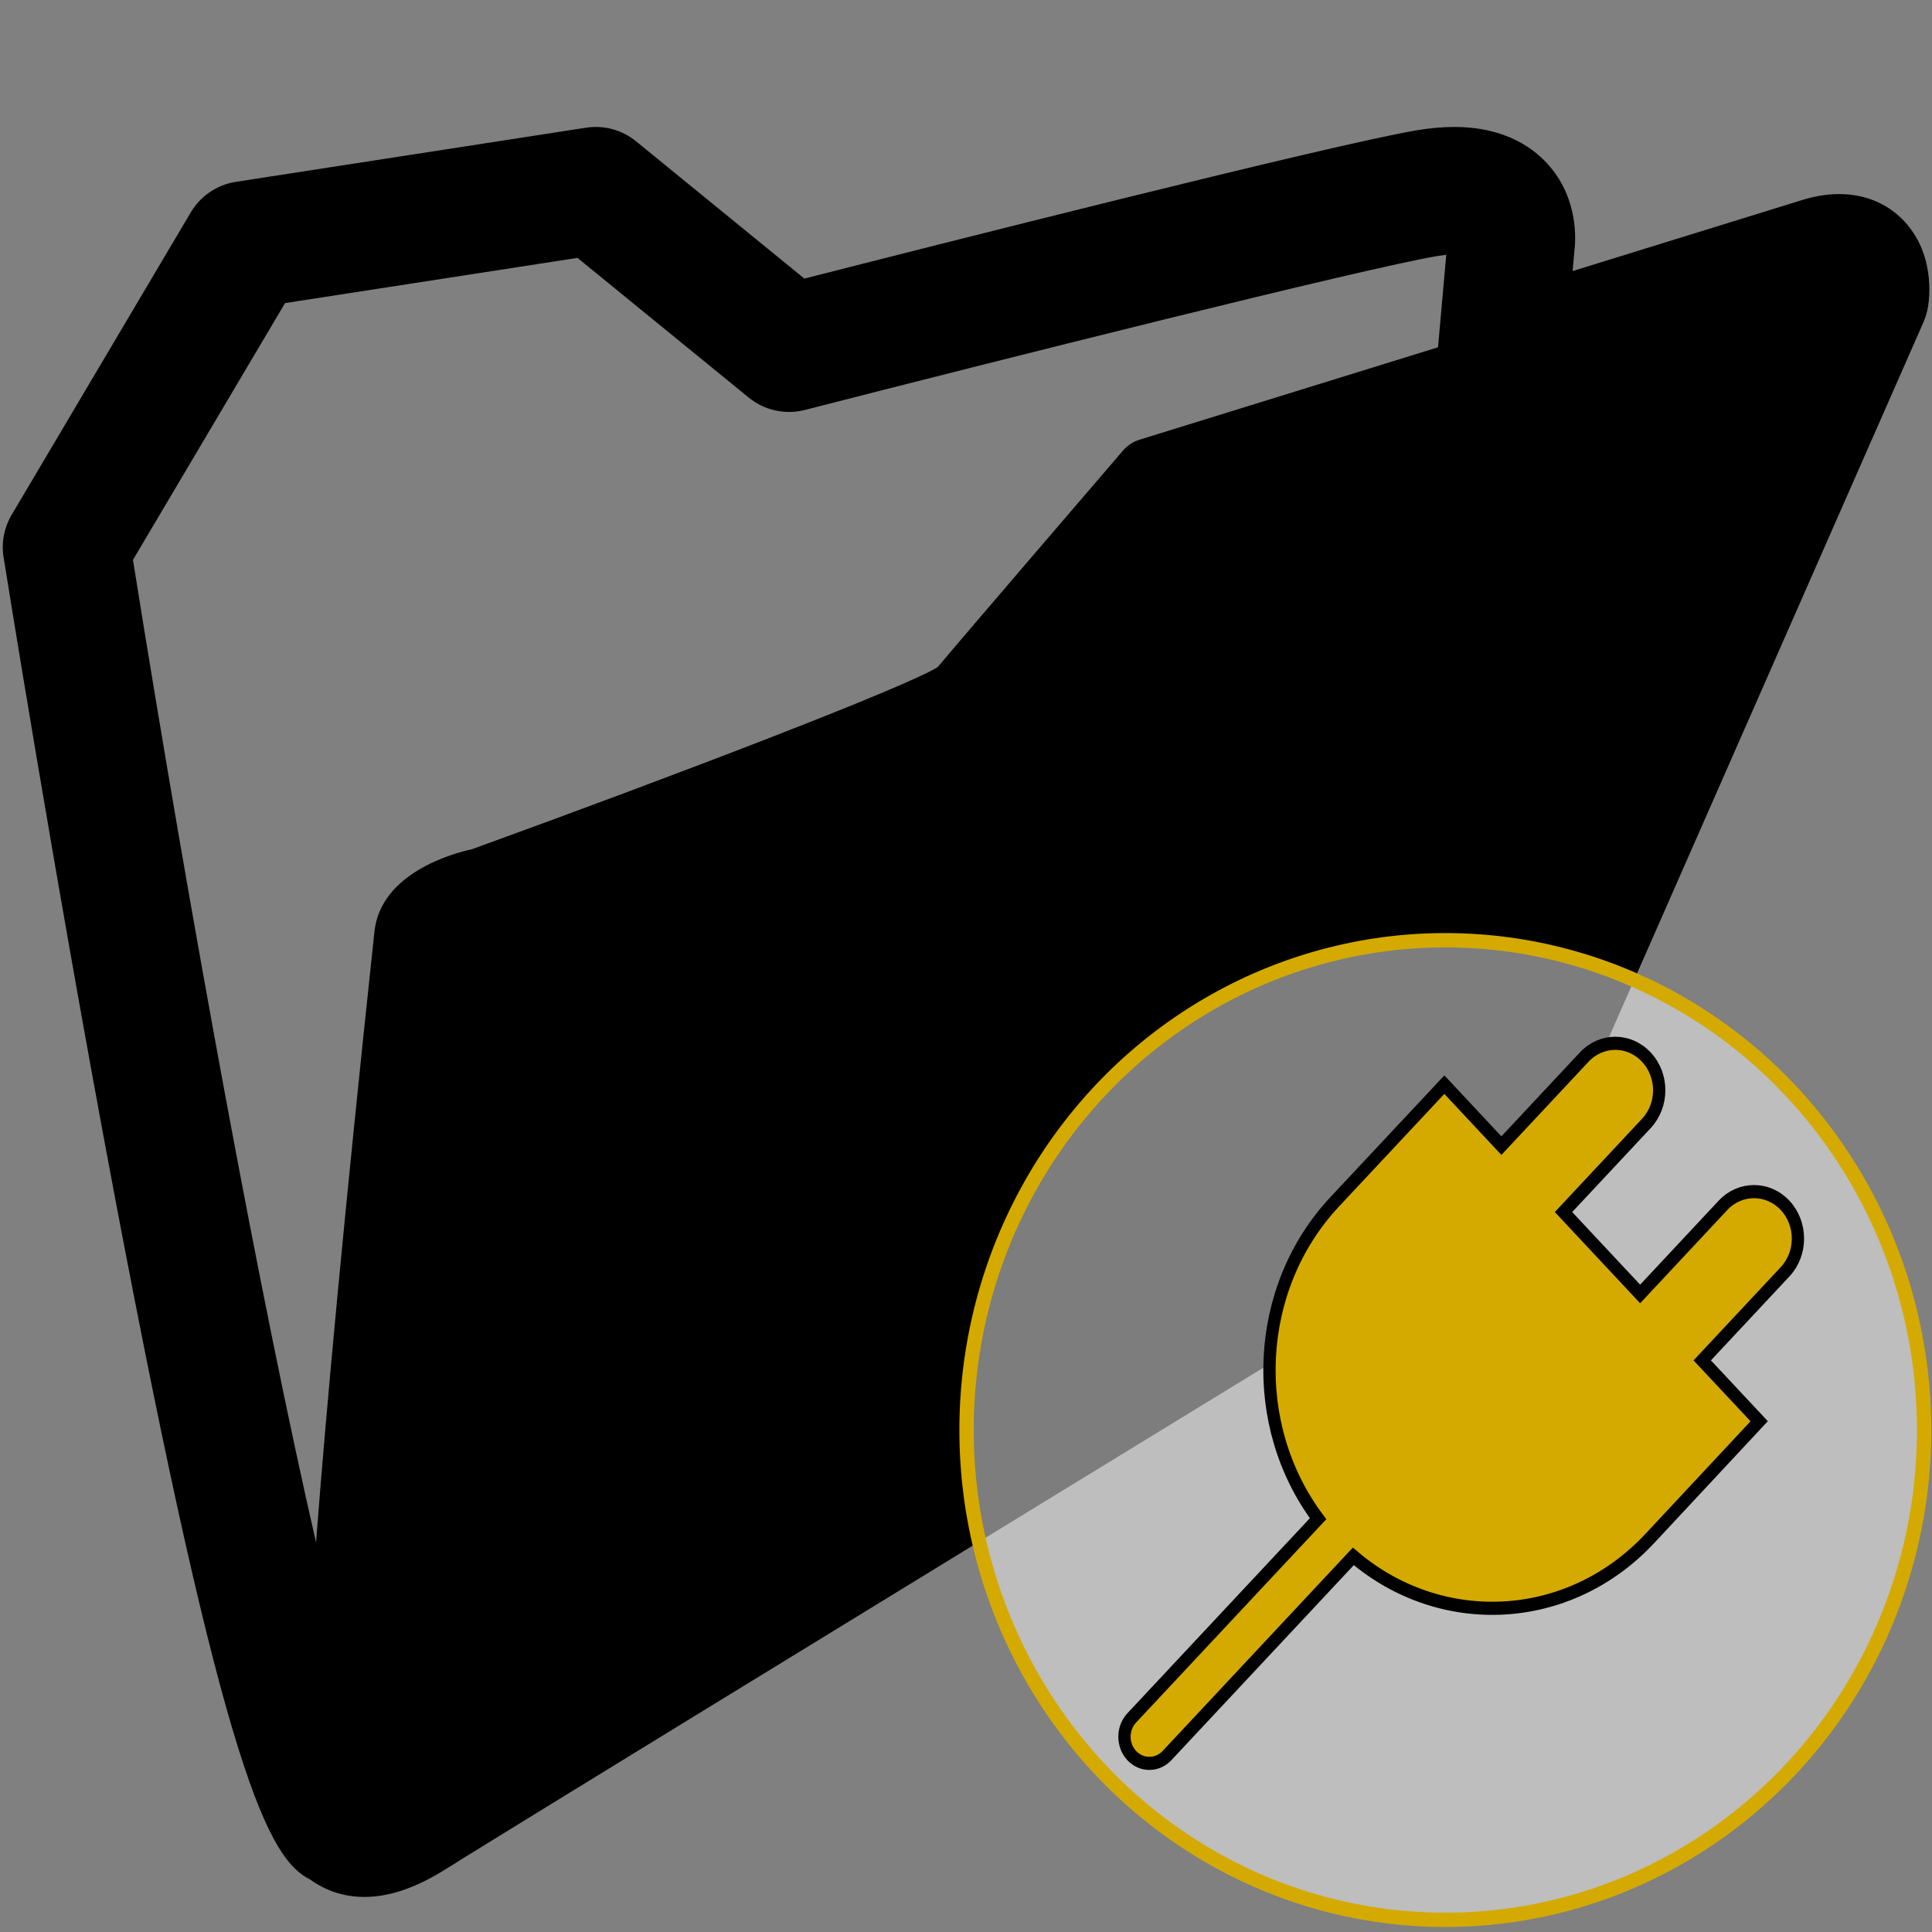 <?xml version="1.0" encoding="UTF-8" standalone="no"?>
<svg
   xmlns:dc="http://purl.org/dc/elements/1.1/"
   xmlns:cc="http://creativecommons.org/ns#"
   xmlns:rdf="http://www.w3.org/1999/02/22-rdf-syntax-ns#"
   xmlns:svg="http://www.w3.org/2000/svg"
   xmlns="http://www.w3.org/2000/svg"
   xmlns:sodipodi="http://sodipodi.sourceforge.net/DTD/sodipodi-0.dtd"
   xmlns:inkscape="http://www.inkscape.org/namespaces/inkscape"
   version="1.1"
   id="Layer_1"
   x="0px"
   y="0px"
   width="50"
   height="50"
   viewBox="0 0 50 50"
   enable-background="new 0 0 100 100"
   xml:space="preserve"
   inkscape:version="0.91pre2 r13516"
   sodipodi:docname="FileSendAdapter.svg"><rect x="0" y="0" width="50" height="50" fill="#808080" stroke="none"/><defs
     id="defs7" /><sodipodi:namedview
     pagecolor="#ffffff"
     bordercolor="#666666"
     borderopacity="1"
     objecttolerance="10"
     gridtolerance="10"
     guidetolerance="10"
     inkscape:pageopacity="0"
     inkscape:pageshadow="2"
     inkscape:window-width="1600"
     inkscape:window-height="837"
     id="namedview5"
     showgrid="false"
     inkscape:zoom="9.44"
     inkscape:cx="23.450497"
     inkscape:cy="34.111878"
     inkscape:window-x="-8"
     inkscape:window-y="-8"
     inkscape:window-maximized="1"
     inkscape:current-layer="Layer_1" /><path
     d="M 49.348,5.8 C 48.734,5.083 47.755,4.833 46.652,5.173 l -5.953,1.842 0.044,-0.497 c 0.045,-0.361 0.086,-1.351 -0.623,-2.197 -0.396,-0.472 -1.15,-1.035 -2.485,-1.035 -0.3,0 -0.624,0.029 -0.963,0.085 C 34.48,3.736 23.872,6.43 20.817,7.21 L 16.46,3.656 C 16.098,3.361 15.629,3.234 15.166,3.305 L 6.104,4.706 C 5.617,4.782 5.189,5.071 4.938,5.495 l -4.636,7.828 c -0.196,0.331 -0.27,0.719 -0.209,1.098 0.013,0.081 1.309,8.227 2.84,16.344 2.878,15.25 4.031,17.344 5.087,17.873 0.07,0.052 0.146,0.102 0.229,0.147 0.346,0.201 0.753,0.308 1.179,0.308 0.655,0 1.355,-0.241 2.137,-0.738 0.002,-0.002 0.006,-0.005 0.011,-0.008 0.125,-0.074 0.252,-0.153 0.354,-0.221 3.505,-2.173 27.178,-16.655 27.417,-16.801 0.287,-0.176 0.513,-0.434 0.649,-0.743 L 49.779,8.338 c 0.057,-0.131 0.098,-0.27 0.12,-0.412 C 49.945,7.631 50.04,6.607 49.348,5.8 Z M 8.18,39.921 C 6.755,33.725 4.934,23.83 3.441,14.49 L 7.377,7.844 14.945,6.674 19.378,10.29 c 0.405,0.331 0.944,0.449 1.451,0.32 4.837,-1.241 14.486,-3.671 16.386,-3.987 0.075,-0.012 0.148,-0.022 0.214,-0.029 L 37.216,8.988 c -4,1.238 -7.723,2.391 -7.723,2.391 -0.167,0.051 -0.315,0.149 -0.429,0.281 -0.171,0.199 -4.08,4.749 -4.797,5.605 -0.829,0.518 -6.707,2.775 -12.054,4.713 -0.467,0.101 -2.362,0.606 -2.523,2.135 -0.782,7.309 -1.246,12.332 -1.511,15.808 z"
     id="path3"
     inkscape:connector-curvature="0" /><ellipse
     style="fill:#ffffff;fill-opacity:0.49;fill-rule:evenodd;stroke:#d4aa00;stroke-width:0.371px;stroke-linecap:butt;stroke-linejoin:miter;stroke-opacity:1"
     id="path3340-0"
     cx="37.405"
     cy="37.009"
     rx="12.391"
     ry="12.676" /><g
     transform="matrix(0.318,0,0,0.34,27.511,13.336)"
     id="g3-6"
     style="fill:#d4aa00;fill-opacity:1;stroke:#000000;stroke-opacity:1"><path
       style="fill:#d4aa00;fill-opacity:1;stroke:#000000;stroke-opacity:1"
       inkscape:connector-curvature="0"
       d="m 53.707,52.526 -6.74,6.744 -6.236,-6.236 6.74,-6.741 c 1.399,-1.397 1.399,-3.66 0,-5.055 -1.395,-1.397 -3.658,-1.397 -5.054,0 l -6.742,6.741 -4.643,-4.644 c -0.097,0.095 -8.829,8.826 -8.927,8.925 -6.594,6.597 -7.038,17.001 -1.347,24.116 L 5.591,91.541 c -0.787,0.79 -0.787,2.074 0,2.866 0.792,0.791 2.079,0.791 2.87,0 L 23.625,79.242 c 7.118,5.688 17.521,5.242 24.117,-1.349 0.098,-0.099 8.823,-8.834 8.917,-8.932 l -4.639,-4.636 6.744,-6.744 c 1.394,-1.393 1.394,-3.656 0,-5.056 -1.399,-1.395 -3.661,-1.395 -5.057,0.001 z"
       id="path5-8" /></g></svg>